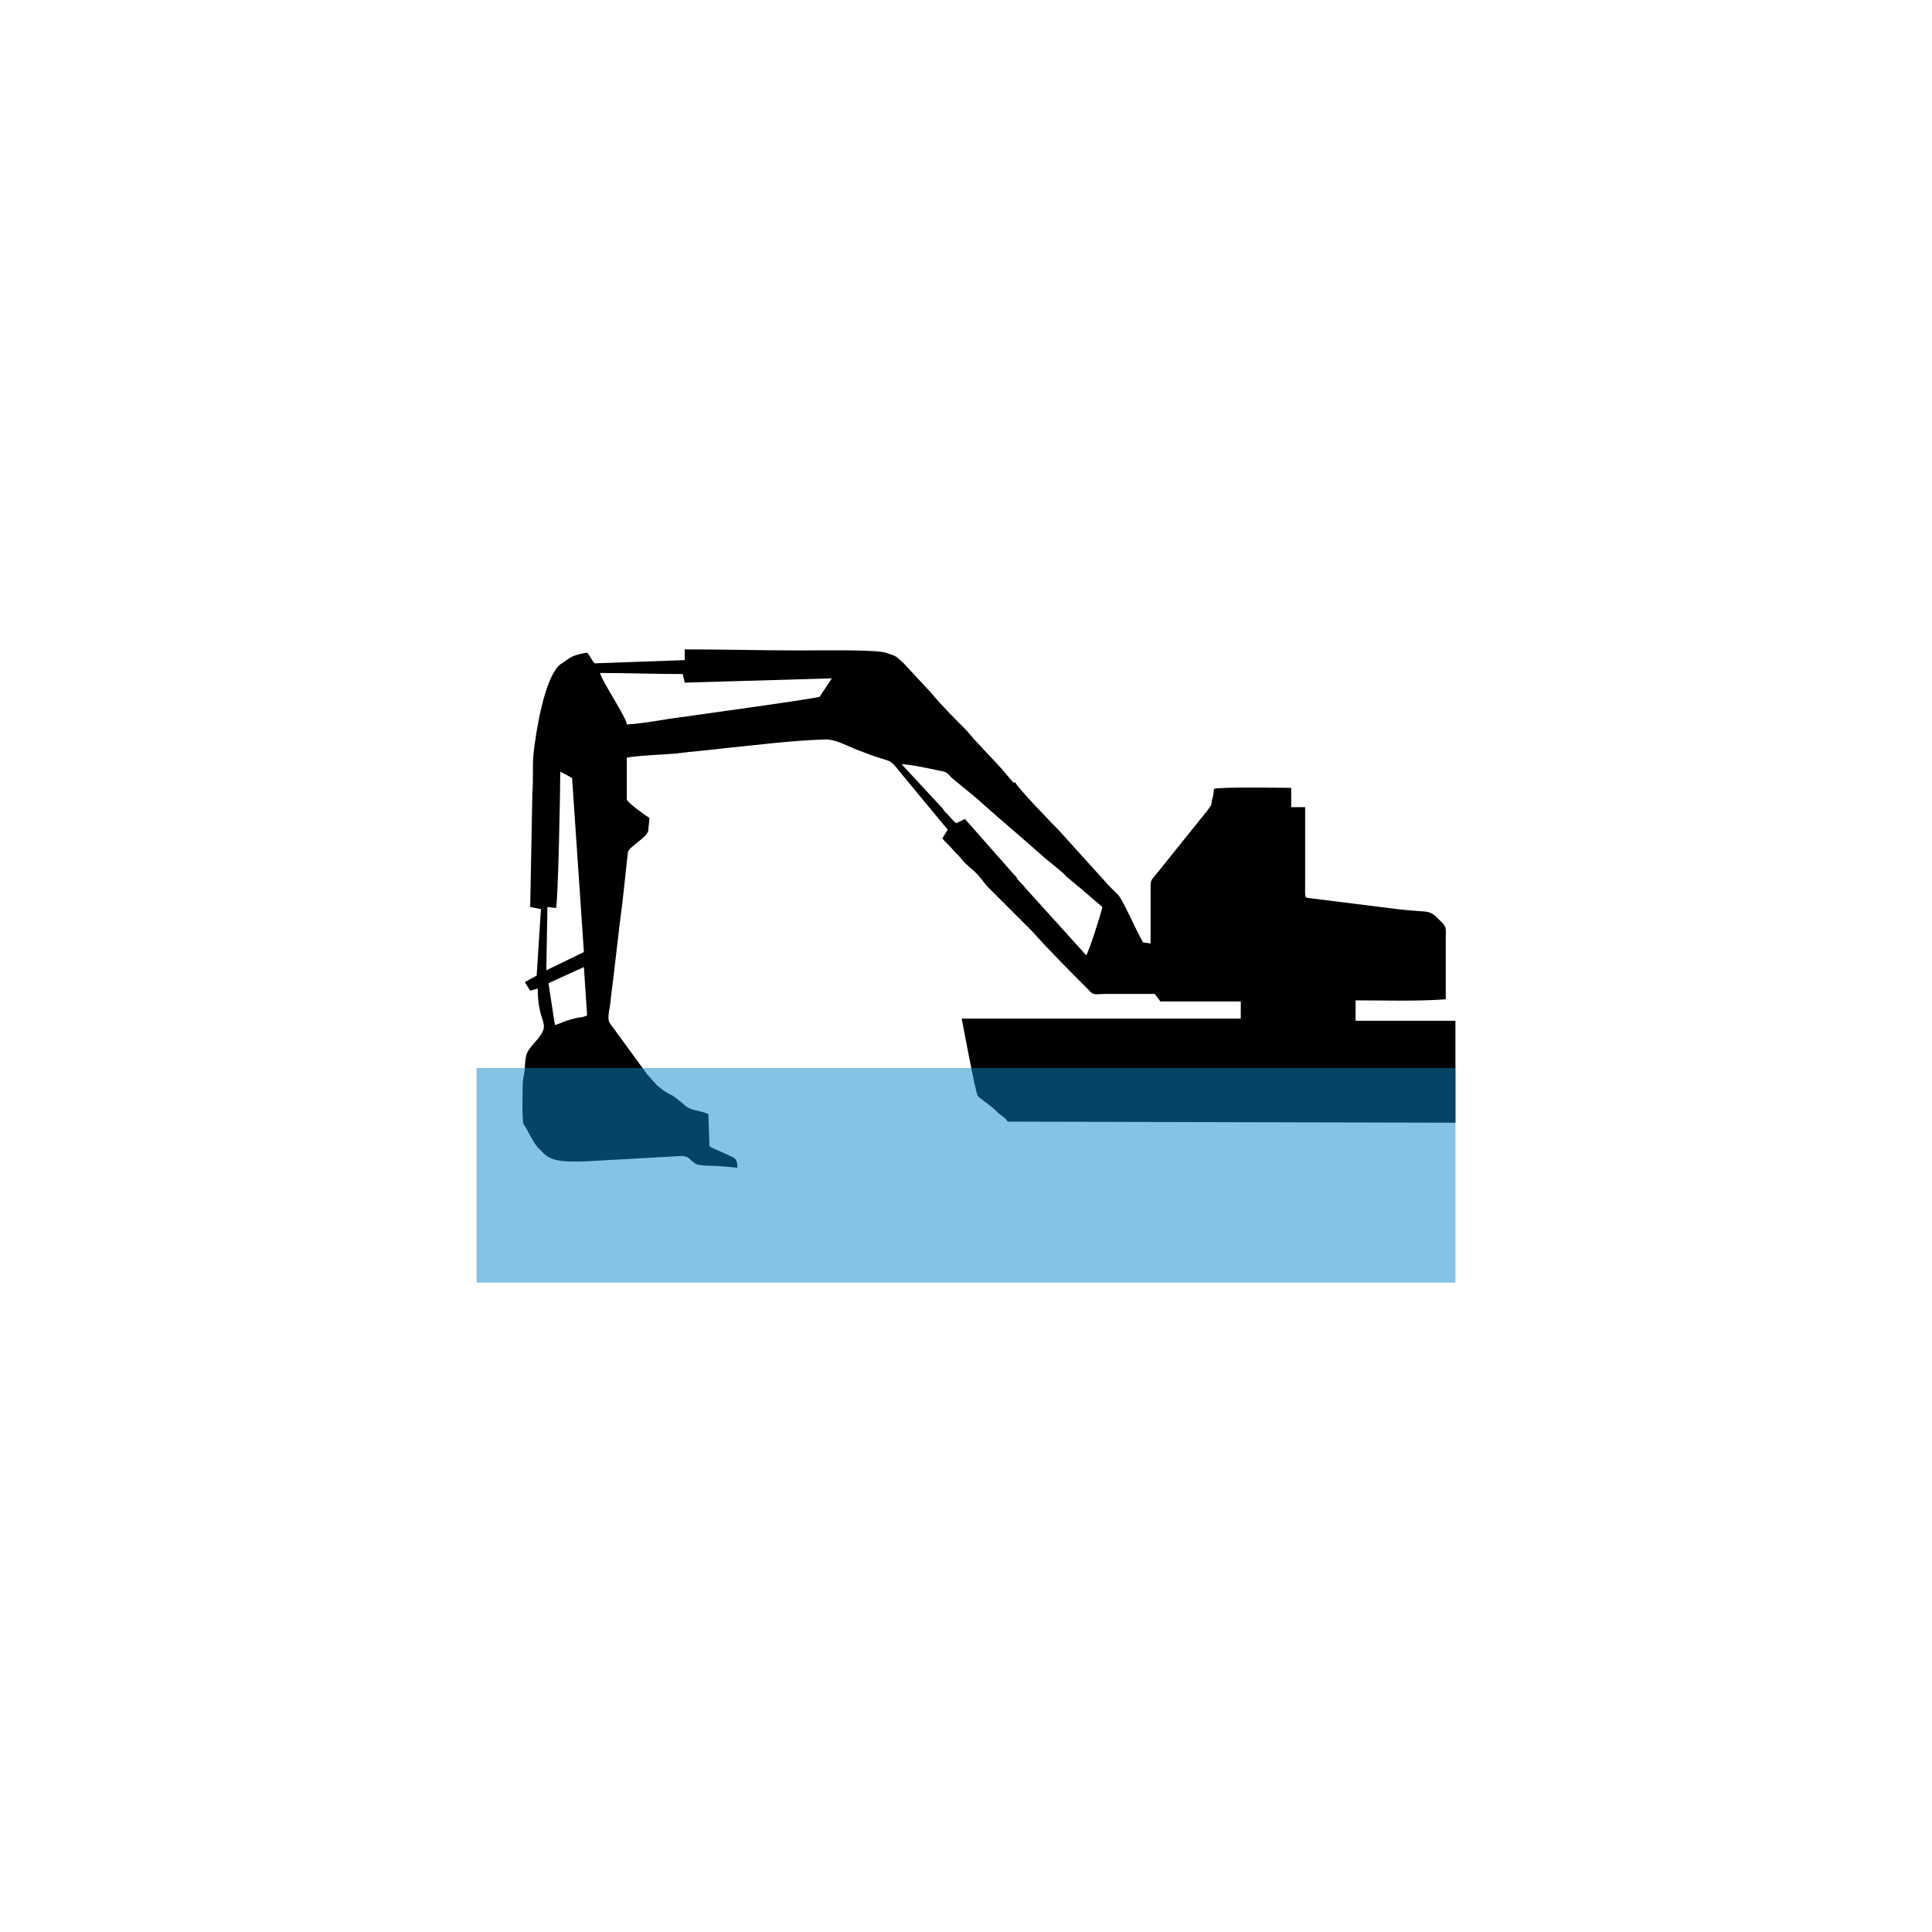 <?xml version="1.0" encoding="UTF-8"?>
<!DOCTYPE svg PUBLIC "-//W3C//DTD SVG 1.1//EN" "http://www.w3.org/Graphics/SVG/1.1/DTD/svg11.dtd">
<!-- Creator: CorelDRAW X6 -->
<svg xmlns="http://www.w3.org/2000/svg" xml:space="preserve" width="18mm" height="18mm" version="1.1" shape-rendering="geometricPrecision" text-rendering="geometricPrecision" image-rendering="optimizeQuality" fill-rule="evenodd" clip-rule="evenodd"
viewBox="0 0 1800 1800"
 xmlns:xlink="http://www.w3.org/1999/xlink">
 <g id="Layer_x0020_1">
  <rect fill="none" width="1800" height="1800"/>
  <g id="_527598888">
   <path fill="black" d="M517 955c10,-3 5,-3 22,-7 3,0 6,-1 8,-2l-3 -45 -33 15 6 39zm839 -4l0 95 -417 -1c-3,-4 -5,-5 -9,-8 -5,-6 -18,-14 -19,-16 -2,-2 -14,-67 -15,-72l260 0 0 -16 -75 0c-1,-2 -4,-5 -5,-7 -14,0 -29,0 -44,0 -12,0 -13,2 -18,-4 -16,-16 -37,-37 -52,-54l-43 -43c-3,-4 -6,-8 -10,-12 -3,-3 -7,-6 -11,-10 -3,-4 -6,-7 -10,-11 -2,-3 -8,-8 -10,-11 2,-3 3,-5 5,-8l-34 -41c-26,-31 -11,-18 -44,-31 -15,-5 -26,-13 -38,-12 -30,1 -61,5 -91,8 -15,2 -31,3 -46,5 -10,1 -39,2 -46,4l0 39c2,4 19,16 21,17 0,4 -1,9 -1,12 -2,7 -17,14 -19,20l-5 46c-4,30 -7,60 -11,91 0,6 -4,17 -1,22l35 48 9 10c6,5 7,6 15,10 6,4 12,10 14,11 6,3 13,3 19,6l1 30c3,2 11,5 15,7 8,4 11,3 11,13 -9,-1 -20,-2 -30,-2 -7,-1 -7,0 -12,-4 -3,-3 -5,-5 -10,-5l-89 5c-11,0 -30,2 -39,-7l-6 -6c-6,-7 -11,-20 -13,-21 -2,-6 -1,-29 -1,-37 0,-7 2,-11 2,-17 1,-15 2,-14 12,-26 13,-16 0,-13 0,-47l-7 2c-2,-3 -3,-5 -5,-8l11 -6 4 -62 -10 -2 2 -106c1,-12 0,-24 1,-36 2,-19 10,-72 25,-84 11,-7 9,-8 25,-11 3,3 4,7 7,10l84 -3 0 -10c36,0 72,1 108,1 13,0 68,-1 79,2 12,4 9,3 17,10l26 28c8,10 25,27 33,35 8,10 23,25 32,35l11 13c1,0 1,0 2,0 2,5 34,38 40,44l47 52c3,3 6,6 9,9 5,6 17,34 23,44l7 1c0,-17 0,-34 0,-51 0,-9 0,-7 8,-17l45 -56c2,-3 4,-4 4,-9 1,-3 2,-8 2,-11 5,-2 62,-1 72,-1l0 18 13 0c0,24 0,48 0,72 0,14 -1,12 6,13l80 10c33,4 28,-1 41,12 5,5 4,6 4,15 0,12 0,24 0,36l0 21c-27,2 -56,1 -84,1l0 19 93 0zm-823 -226c-3,-2 -7,-4 -11,-6 0,16 -2,122 -4,127l-8 -1 -1 59 35 -17 -11 -162zm358 42l8 -4 45 51c2,2 3,3 4,5 2,3 5,5 7,8l57 63c2,-2 14,-39 15,-45l-21 -18c-4,-3 -7,-6 -11,-9 -2,-2 -3,-3 -5,-5l-17 -14c-20,-18 -43,-37 -64,-56l-22 -18c-4,-4 -4,-6 -12,-7 -9,-2 -28,-6 -35,-6l38 41c2,3 3,4 6,7 3,3 4,5 7,7zm-255 -139c-24,0 -54,-1 -77,-1 2,8 25,42 25,48 17,-1 35,-5 52,-7 13,-2 124,-17 128,-19 0,-1 10,-15 11,-17l-137 4 -2 -8z"/>
   <polygon fill="#0C85CA" fill-opacity="0.502" points="1356,995 444,995 444,1195 1356,1195 "/>
  </g>
 </g>
</svg>
